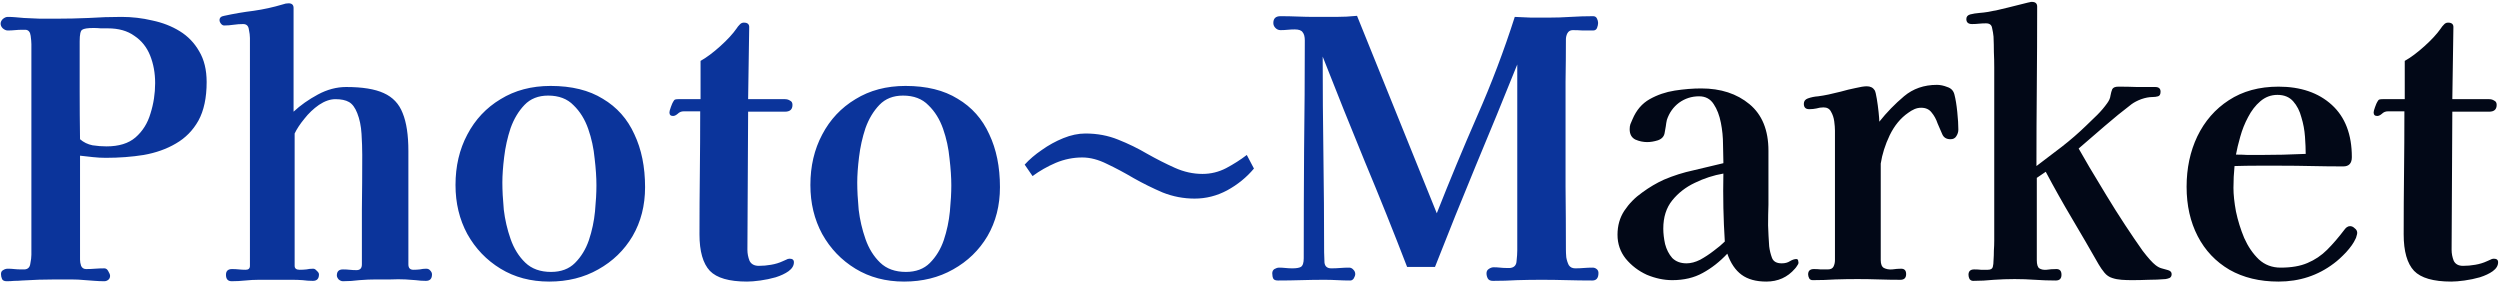 <svg width="671" height="76" viewBox="0 0 671 76" fill="none" xmlns="http://www.w3.org/2000/svg">
<path d="M41.64 22.296C41.64 19.608 41.192 17.144 40.296 14.904C39.4 12.664 37.992 10.904 36.072 9.624C34.216 8.28 31.848 7.608 28.968 7.608C28.328 7.608 27.688 7.608 27.048 7.608C26.408 7.544 25.768 7.512 25.128 7.512C23.528 7.512 22.504 7.672 22.056 7.992C21.608 8.248 21.384 9.272 21.384 11.064C21.384 15.416 21.384 19.8 21.384 24.216C21.384 28.632 21.416 33.016 21.48 37.368C22.44 38.2 23.56 38.744 24.84 39C26.12 39.192 27.368 39.288 28.584 39.288C31.912 39.288 34.504 38.488 36.36 36.888C38.28 35.224 39.624 33.08 40.392 30.456C41.224 27.832 41.64 25.112 41.64 22.296ZM55.464 22.008C55.464 26.232 54.728 29.688 53.256 32.376C51.784 35 49.768 37.048 47.208 38.52C44.712 39.992 41.832 41.016 38.568 41.592C35.368 42.104 31.976 42.36 28.392 42.36C27.24 42.36 26.088 42.296 24.936 42.168C23.784 42.04 22.632 41.912 21.48 41.784C21.48 46.456 21.48 51.128 21.48 55.8C21.48 60.408 21.48 65.048 21.48 69.72C21.48 70.232 21.576 70.776 21.768 71.352C22.024 71.928 22.472 72.216 23.112 72.216C23.944 72.216 24.744 72.184 25.512 72.12C26.344 72.056 27.176 72.024 28.008 72.024C28.456 72.024 28.808 72.28 29.064 72.792C29.384 73.304 29.544 73.72 29.544 74.04C29.544 74.488 29.384 74.84 29.064 75.096C28.744 75.352 28.392 75.48 28.008 75.48C27.176 75.48 26.344 75.448 25.512 75.384C24.68 75.32 23.816 75.256 22.92 75.192C21.64 75.064 20.328 75 18.984 75C17.64 75 16.328 75 15.048 75C11.976 75 8.936 75.096 5.928 75.288C5.224 75.352 4.52 75.384 3.816 75.384C3.176 75.448 2.504 75.48 1.8 75.48C1.16 75.48 0.744 75.288 0.552 74.904C0.36 74.456 0.264 74.008 0.264 73.56C0.264 73.048 0.456 72.696 0.84 72.504C1.224 72.248 1.64 72.12 2.088 72.12C2.664 72.12 3.24 72.152 3.816 72.216C4.392 72.28 5 72.312 5.64 72.312C5.768 72.312 5.928 72.312 6.12 72.312C6.312 72.312 6.472 72.312 6.6 72.312C7.496 72.248 8.008 71.736 8.136 70.776C8.328 69.816 8.424 69.016 8.424 68.376V11.832C8.424 11.32 8.36 10.584 8.232 9.624C8.104 8.6 7.656 8.056 6.888 7.992C6.696 7.992 6.504 7.992 6.312 7.992C6.184 7.992 6.056 7.992 5.928 7.992C5.288 7.992 4.648 8.024 4.008 8.088C3.368 8.152 2.728 8.184 2.088 8.184C1.64 8.184 1.192 7.992 0.744 7.608C0.36 7.224 0.168 6.808 0.168 6.36C0.168 5.912 0.36 5.496 0.744 5.112C1.192 4.728 1.64 4.536 2.088 4.536C2.792 4.536 3.496 4.568 4.2 4.632C4.968 4.696 5.704 4.76 6.408 4.824C7.88 4.888 9.32 4.952 10.728 5.016C12.2 5.016 13.64 5.016 15.048 5.016C17.992 5.016 20.904 4.952 23.784 4.824C26.728 4.632 29.672 4.536 32.616 4.536C35.432 4.536 38.184 4.856 40.872 5.496C43.624 6.072 46.088 7.032 48.264 8.376C50.44 9.72 52.168 11.512 53.448 13.752C54.792 15.992 55.464 18.744 55.464 22.008ZM115.946 73.656C115.946 74.808 115.402 75.384 114.314 75.384C113.418 75.384 112.49 75.32 111.53 75.192C110.634 75.128 109.738 75.064 108.842 75C107.562 74.936 106.25 74.936 104.906 75C103.626 75 102.346 75 101.066 75C99.53 75 97.994 75.064 96.458 75.192C94.986 75.384 93.514 75.48 92.042 75.48C91.658 75.48 91.274 75.32 90.89 75C90.57 74.616 90.41 74.264 90.41 73.944C90.41 72.856 90.954 72.312 92.042 72.312C92.682 72.312 93.29 72.344 93.866 72.408C94.442 72.472 95.05 72.504 95.69 72.504C96.65 72.504 97.13 71.992 97.13 70.968C97.13 66.04 97.13 61.144 97.13 56.28C97.194 51.352 97.226 46.456 97.226 41.592C97.226 39.864 97.162 37.976 97.034 35.928C96.906 33.816 96.522 31.96 95.882 30.36C95.306 28.888 94.57 27.896 93.674 27.384C92.778 26.872 91.562 26.616 90.026 26.616C88.618 26.616 87.146 27.128 85.61 28.152C84.138 29.176 82.826 30.424 81.674 31.896C80.522 33.304 79.658 34.616 79.082 35.832V71.352C79.082 72.056 79.53 72.408 80.426 72.408C81.066 72.408 81.674 72.376 82.25 72.312C82.826 72.184 83.434 72.12 84.074 72.12C84.394 72.12 84.714 72.312 85.034 72.696C85.418 73.016 85.61 73.336 85.61 73.656C85.61 74.808 85.066 75.384 83.978 75.384C83.082 75.384 82.154 75.32 81.194 75.192C80.298 75.128 79.402 75.096 78.506 75.096C77.866 75.096 77.226 75.096 76.586 75.096C75.946 75.096 75.274 75.096 74.57 75.096H69.482C68.266 75.096 67.05 75.16 65.834 75.288C64.618 75.416 63.402 75.48 62.186 75.48C61.162 75.48 60.65 74.904 60.65 73.752C60.65 72.728 61.194 72.216 62.282 72.216C62.922 72.216 63.53 72.248 64.106 72.312C64.682 72.376 65.29 72.408 65.93 72.408C66.698 72.408 67.082 72.056 67.082 71.352V10.2C67.082 9.56 66.986 8.792 66.794 7.896C66.666 6.936 66.154 6.456 65.258 6.456C64.426 6.456 63.562 6.52 62.666 6.648C61.834 6.776 61.002 6.84 60.17 6.84C59.85 6.84 59.562 6.68 59.306 6.36C59.05 6.04 58.922 5.72 58.922 5.4C58.922 4.76 59.338 4.376 60.17 4.248C62.794 3.672 65.418 3.224 68.042 2.904C70.73 2.52 73.354 1.944 75.914 1.176C76.426 0.984 76.938 0.888 77.45 0.888C78.346 0.888 78.794 1.304 78.794 2.136V29.976C80.65 28.248 82.826 26.712 85.322 25.368C87.818 24.024 90.346 23.352 92.906 23.352C97.258 23.352 100.618 23.896 102.986 24.984C105.418 26.072 107.114 27.864 108.074 30.36C109.098 32.856 109.61 36.248 109.61 40.536V70.968C109.61 71.928 110.058 72.408 110.954 72.408C111.53 72.408 112.106 72.376 112.682 72.312C113.258 72.184 113.834 72.12 114.41 72.12C114.858 72.12 115.21 72.28 115.466 72.6C115.786 72.92 115.946 73.272 115.946 73.656ZM160.082 49.752C160.082 47.64 159.922 45.24 159.602 42.552C159.346 39.8 158.77 37.144 157.874 34.584C156.978 32.024 155.666 29.912 153.938 28.248C152.274 26.52 150.002 25.656 147.122 25.656C144.498 25.656 142.386 26.488 140.786 28.152C139.186 29.816 137.938 31.896 137.042 34.392C136.21 36.888 135.634 39.48 135.314 42.168C134.994 44.792 134.834 47.064 134.834 48.984C134.834 51.096 134.962 53.528 135.218 56.28C135.538 58.968 136.146 61.592 137.042 64.152C137.938 66.712 139.25 68.824 140.978 70.488C142.706 72.152 145.01 72.984 147.89 72.984C150.578 72.984 152.722 72.184 154.322 70.584C155.986 68.92 157.234 66.872 158.066 64.44C158.898 61.944 159.442 59.384 159.698 56.76C159.954 54.072 160.082 51.736 160.082 49.752ZM173.138 50.232C173.138 55.16 172.018 59.544 169.778 63.384C167.538 67.16 164.466 70.136 160.562 72.312C156.722 74.488 152.338 75.576 147.41 75.576C142.482 75.576 138.13 74.424 134.354 72.12C130.578 69.816 127.602 66.712 125.426 62.808C123.314 58.904 122.258 54.52 122.258 49.656C122.258 44.6 123.314 40.088 125.426 36.12C127.538 32.088 130.514 28.92 134.354 26.616C138.194 24.248 142.674 23.064 147.794 23.064C153.426 23.064 158.098 24.216 161.81 26.52C165.586 28.76 168.402 31.928 170.258 36.024C172.178 40.056 173.138 44.792 173.138 50.232ZM213.085 70.392C213.085 71.288 212.605 72.088 211.645 72.792C210.749 73.432 209.597 73.976 208.189 74.424C206.845 74.808 205.469 75.096 204.061 75.288C202.653 75.48 201.469 75.576 200.509 75.576C195.709 75.576 192.381 74.616 190.525 72.696C188.669 70.712 187.741 67.448 187.741 62.904C187.741 57.4 187.773 51.896 187.837 46.392C187.901 40.888 187.933 35.384 187.933 29.88H183.517C182.877 29.88 182.333 30.104 181.885 30.552C181.437 30.936 181.021 31.128 180.637 31.128C179.997 31.128 179.677 30.808 179.677 30.168C179.677 29.912 179.805 29.432 180.061 28.728C180.317 28.024 180.509 27.576 180.637 27.384C180.829 27 181.021 26.776 181.213 26.712C181.405 26.648 181.693 26.616 182.077 26.616H188.029V16.344C189.629 15.448 191.389 14.136 193.309 12.408C195.229 10.68 196.701 9.08 197.725 7.608C197.917 7.288 198.173 6.968 198.493 6.648C198.813 6.264 199.197 6.072 199.645 6.072C200.669 6.072 201.149 6.52 201.085 7.416L200.797 26.616H210.685C211.197 26.616 211.645 26.744 212.029 27C212.477 27.192 212.701 27.576 212.701 28.152C212.701 29.368 212.029 29.976 210.685 29.976H200.797L200.605 67.032C200.605 68.056 200.797 69.048 201.181 70.008C201.629 70.904 202.461 71.352 203.677 71.352C204.765 71.352 205.853 71.256 206.941 71.064C208.093 70.872 209.149 70.552 210.109 70.104C210.429 69.976 210.717 69.848 210.973 69.72C211.293 69.528 211.613 69.432 211.933 69.432C212.701 69.432 213.085 69.752 213.085 70.392ZM255.332 49.752C255.332 47.64 255.172 45.24 254.852 42.552C254.596 39.8 254.02 37.144 253.124 34.584C252.228 32.024 250.916 29.912 249.188 28.248C247.524 26.52 245.252 25.656 242.372 25.656C239.748 25.656 237.636 26.488 236.036 28.152C234.436 29.816 233.188 31.896 232.292 34.392C231.46 36.888 230.884 39.48 230.564 42.168C230.244 44.792 230.084 47.064 230.084 48.984C230.084 51.096 230.212 53.528 230.468 56.28C230.788 58.968 231.396 61.592 232.292 64.152C233.188 66.712 234.5 68.824 236.228 70.488C237.956 72.152 240.26 72.984 243.14 72.984C245.828 72.984 247.972 72.184 249.572 70.584C251.236 68.92 252.484 66.872 253.316 64.44C254.148 61.944 254.692 59.384 254.948 56.76C255.204 54.072 255.332 51.736 255.332 49.752ZM268.388 50.232C268.388 55.16 267.268 59.544 265.028 63.384C262.788 67.16 259.716 70.136 255.812 72.312C251.972 74.488 247.588 75.576 242.66 75.576C237.732 75.576 233.38 74.424 229.604 72.12C225.828 69.816 222.852 66.712 220.676 62.808C218.564 58.904 217.508 54.52 217.508 49.656C217.508 44.6 218.564 40.088 220.676 36.12C222.788 32.088 225.764 28.92 229.604 26.616C233.444 24.248 237.924 23.064 243.044 23.064C248.676 23.064 253.348 24.216 257.06 26.52C260.836 28.76 263.652 31.928 265.508 36.024C267.428 40.056 268.388 44.792 268.388 50.232ZM336.559 45.24C334.575 47.608 332.175 49.56 329.359 51.096C326.607 52.568 323.695 53.304 320.623 53.304C317.679 53.304 314.831 52.76 312.079 51.672C309.391 50.52 306.799 49.24 304.303 47.832C301.807 46.36 299.407 45.08 297.103 43.992C294.799 42.84 292.591 42.264 290.479 42.264C288.047 42.264 285.679 42.744 283.375 43.704C281.135 44.664 279.055 45.848 277.135 47.256L275.023 44.184C276.303 42.776 277.839 41.464 279.631 40.248C281.423 38.968 283.343 37.912 285.391 37.08C287.439 36.248 289.423 35.832 291.343 35.832C294.479 35.832 297.391 36.376 300.079 37.464C302.831 38.552 305.455 39.832 307.951 41.304C310.447 42.712 312.911 43.96 315.343 45.048C317.775 46.136 320.239 46.68 322.735 46.68C324.975 46.68 327.087 46.168 329.071 45.144C331.119 44.056 332.975 42.872 334.639 41.592L336.559 45.24ZM429.026 73.272C429.026 74.616 428.482 75.288 427.394 75.288C425.09 75.288 422.786 75.256 420.482 75.192C418.242 75.128 416.002 75.096 413.762 75.096C411.586 75.096 409.41 75.128 407.234 75.192C405.058 75.32 402.882 75.384 400.706 75.384C400.066 75.384 399.618 75.192 399.362 74.808C399.106 74.36 398.978 73.88 398.978 73.368C398.978 72.856 399.17 72.472 399.554 72.216C400.002 71.896 400.45 71.736 400.898 71.736C401.474 71.736 402.05 71.768 402.626 71.832C403.202 71.896 403.778 71.928 404.354 71.928C404.482 71.928 404.642 71.928 404.834 71.928C405.026 71.928 405.186 71.928 405.314 71.928C406.402 71.8 406.978 71.192 407.042 70.104C407.17 68.952 407.234 67.992 407.234 67.224V17.304C403.586 26.392 399.874 35.448 396.098 44.472C392.386 53.432 388.738 62.488 385.154 71.64H377.666C374.018 62.168 370.242 52.76 366.338 43.416C362.498 34.072 358.722 24.664 355.01 15.192C355.01 23.96 355.074 32.728 355.202 41.496C355.33 50.2 355.394 58.936 355.394 67.704C355.394 68.472 355.426 69.4 355.49 70.488C355.618 71.512 356.226 72.024 357.314 72.024C358.146 72.024 358.946 71.992 359.714 71.928C360.482 71.864 361.282 71.832 362.114 71.832C362.562 71.832 362.946 72.024 363.266 72.408C363.586 72.728 363.746 73.112 363.746 73.56C363.746 73.88 363.618 74.264 363.362 74.712C363.106 75.096 362.786 75.288 362.402 75.288C361.25 75.288 360.098 75.256 358.946 75.192C357.794 75.128 356.642 75.096 355.49 75.096C353.442 75.096 351.362 75.128 349.25 75.192C347.138 75.256 345.058 75.288 343.01 75.288C342.37 75.288 341.954 75.128 341.762 74.808C341.57 74.424 341.474 73.944 341.474 73.368C341.474 72.856 341.666 72.472 342.05 72.216C342.498 71.96 342.914 71.832 343.298 71.832C343.874 71.832 344.45 71.864 345.026 71.928C345.666 71.992 346.274 72.024 346.85 72.024C347.938 72.024 348.706 71.896 349.154 71.64C349.666 71.32 349.922 70.552 349.922 69.336C349.922 59.608 349.954 49.88 350.018 40.152C350.146 30.36 350.21 20.6 350.21 10.872C350.21 9.848 350.018 9.112 349.634 8.664C349.314 8.152 348.61 7.896 347.522 7.896C346.882 7.896 346.242 7.928 345.602 7.992C344.962 8.056 344.322 8.088 343.682 8.088C343.17 8.088 342.722 7.896 342.338 7.512C341.954 7.128 341.762 6.68 341.762 6.168C341.762 4.952 342.402 4.344 343.682 4.344C345.218 4.344 346.754 4.376 348.29 4.44C349.89 4.504 351.458 4.536 352.994 4.536C354.85 4.536 356.706 4.536 358.562 4.536C360.482 4.536 362.37 4.44 364.226 4.248L385.634 57.24C389.09 48.472 392.706 39.768 396.482 31.128C400.322 22.424 403.682 13.56 406.562 4.536C408.034 4.6 409.506 4.664 410.978 4.728C412.514 4.728 414.05 4.728 415.586 4.728C417.57 4.728 419.554 4.664 421.538 4.536C423.586 4.408 425.602 4.344 427.586 4.344C428.098 4.344 428.45 4.568 428.642 5.016C428.834 5.4 428.93 5.784 428.93 6.168C428.93 6.552 428.834 7 428.642 7.512C428.45 7.96 428.098 8.184 427.586 8.184C426.69 8.184 425.762 8.184 424.802 8.184C423.906 8.12 423.01 8.088 422.114 8.088C421.474 8.088 420.994 8.376 420.674 8.952C420.418 9.464 420.29 10.008 420.29 10.584C420.29 14.296 420.258 18.072 420.194 21.912C420.194 25.688 420.194 29.464 420.194 33.24C420.194 38.872 420.194 44.504 420.194 50.136C420.258 55.768 420.29 61.4 420.29 67.032C420.29 67.608 420.322 68.28 420.386 69.048C420.514 69.816 420.738 70.52 421.058 71.16C421.442 71.736 422.018 72.024 422.786 72.024C423.554 72.024 424.322 71.992 425.09 71.928C425.858 71.864 426.658 71.832 427.49 71.832C427.874 71.832 428.226 71.96 428.546 72.216C428.866 72.472 429.026 72.824 429.026 73.272Z" fill="#0B349B"/>
<path d="M462.939 64.824C462.747 61.816 462.619 58.808 462.555 55.8C462.491 52.728 462.491 49.656 462.555 46.584C459.931 47.032 457.371 47.864 454.875 49.08C452.443 50.232 450.427 51.8 448.827 53.784C447.227 55.768 446.427 58.296 446.427 61.368C446.427 62.648 446.587 64.024 446.907 65.496C447.291 66.968 447.931 68.216 448.827 69.24C449.787 70.2 451.067 70.68 452.667 70.68C453.819 70.68 455.035 70.36 456.315 69.72C457.595 69.016 458.811 68.216 459.963 67.32C461.179 66.424 462.171 65.592 462.939 64.824ZM482.715 70.488C482.715 70.744 482.587 71.032 482.331 71.352C482.139 71.672 481.947 71.928 481.755 72.12C479.771 74.424 477.211 75.576 474.075 75.576C471.323 75.576 469.115 74.968 467.451 73.752C465.787 72.536 464.507 70.648 463.611 68.088C461.563 70.264 459.355 71.992 456.987 73.272C454.683 74.552 451.963 75.192 448.827 75.192C446.587 75.192 444.315 74.712 442.011 73.752C439.771 72.728 437.883 71.288 436.347 69.432C434.875 67.576 434.139 65.432 434.139 63C434.139 60.568 434.747 58.424 435.963 56.568C437.243 54.648 438.843 53.016 440.763 51.672C442.683 50.264 444.635 49.112 446.619 48.216C449.179 47.128 451.803 46.296 454.491 45.72C457.179 45.08 459.867 44.44 462.555 43.8V43.416C462.555 42.264 462.523 40.728 462.459 38.808C462.459 36.824 462.267 34.872 461.883 32.952C461.499 30.968 460.859 29.304 459.963 27.96C459.067 26.552 457.755 25.848 456.027 25.848C454.043 25.848 452.251 26.424 450.651 27.576C449.115 28.728 448.027 30.264 447.387 32.184C447.259 32.76 447.163 33.336 447.099 33.912C447.035 34.424 446.939 34.968 446.811 35.544C446.683 36.568 446.075 37.272 444.987 37.656C443.963 37.976 443.003 38.136 442.107 38.136C441.019 38.136 439.963 37.912 438.939 37.464C437.915 36.952 437.403 36.024 437.403 34.68C437.403 34.168 437.467 33.72 437.595 33.336C437.787 32.888 437.979 32.44 438.171 31.992C439.195 29.56 440.731 27.768 442.779 26.616C444.827 25.464 447.067 24.696 449.499 24.312C451.995 23.928 454.363 23.736 456.603 23.736C461.851 23.736 466.171 25.144 469.563 27.96C472.955 30.776 474.651 34.936 474.651 40.44V54.936C474.587 56.728 474.555 58.584 474.555 60.504C474.619 62.36 474.715 64.216 474.843 66.072C474.971 67.16 475.227 68.216 475.611 69.24C475.995 70.2 476.859 70.68 478.203 70.68C479.099 70.68 479.835 70.488 480.411 70.104C481.051 69.72 481.627 69.528 482.139 69.528C482.395 69.528 482.555 69.656 482.619 69.912C482.683 70.168 482.715 70.36 482.715 70.488ZM525.622 34.776C525.622 35.416 525.43 36.024 525.046 36.6C524.726 37.112 524.214 37.368 523.51 37.368C522.422 37.368 521.686 36.92 521.302 36.024C520.918 35.192 520.502 34.232 520.054 33.144C519.67 31.992 519.126 31 518.422 30.168C517.782 29.336 516.854 28.92 515.638 28.92C514.998 28.92 514.39 29.048 513.814 29.304C513.238 29.56 512.694 29.88 512.182 30.264C510.134 31.672 508.47 33.688 507.19 36.312C505.974 38.872 505.174 41.4 504.79 43.896V43.8C504.79 46.168 504.79 48.536 504.79 50.904C504.79 53.272 504.79 55.64 504.79 58.008V69.816C504.79 70.904 505.078 71.608 505.654 71.928C506.294 72.248 507.03 72.376 507.862 72.312C508.758 72.184 509.558 72.12 510.262 72.12C511.158 72.12 511.606 72.6 511.606 73.56C511.606 74.584 511.094 75.096 510.07 75.096C508.15 75.096 506.23 75.064 504.31 75C502.39 74.936 500.47 74.904 498.55 74.904C496.566 74.904 494.582 74.936 492.598 75C490.614 75.128 488.598 75.192 486.55 75.192C486.102 75.192 485.782 75.032 485.59 74.712C485.398 74.328 485.302 73.976 485.302 73.656C485.302 72.696 485.814 72.216 486.838 72.216C487.478 72.216 488.086 72.248 488.662 72.312C489.302 72.312 489.942 72.312 490.582 72.312C491.35 72.312 491.862 72.056 492.118 71.544C492.374 71.032 492.502 70.456 492.502 69.816C492.502 65.272 492.502 60.696 492.502 56.088C492.502 51.48 492.502 46.904 492.502 42.36C492.502 41.144 492.502 39.928 492.502 38.712C492.502 37.496 492.502 36.28 492.502 35.064C492.502 34.36 492.438 33.528 492.31 32.568C492.182 31.608 491.894 30.744 491.446 29.976C491.062 29.208 490.39 28.824 489.43 28.824C488.79 28.824 488.15 28.92 487.51 29.112C486.934 29.24 486.294 29.304 485.59 29.304C484.63 29.304 484.15 28.824 484.15 27.864C484.15 27.16 484.502 26.68 485.206 26.424C486.102 26.104 487.03 25.912 487.99 25.848C488.95 25.72 489.878 25.56 490.774 25.368C491.606 25.176 492.694 24.92 494.038 24.6C495.382 24.216 496.694 23.896 497.974 23.64C499.318 23.32 500.342 23.16 501.046 23.16C502.006 23.16 502.71 23.512 503.158 24.216C503.35 24.536 503.542 25.304 503.734 26.52C503.926 27.672 504.086 28.856 504.214 30.072C504.342 31.288 504.406 32.152 504.406 32.664C506.39 30.168 508.598 27.896 511.03 25.848C513.462 23.8 516.406 22.776 519.862 22.776C520.758 22.776 521.686 22.968 522.646 23.352C523.67 23.672 524.31 24.344 524.566 25.368C524.886 26.584 525.142 28.152 525.334 30.072C525.526 31.928 525.622 33.496 525.622 34.776ZM582.87 73.56C582.87 74.072 582.678 74.424 582.294 74.616C581.974 74.744 581.622 74.84 581.238 74.904C579.702 75.032 578.166 75.096 576.63 75.096C575.094 75.16 573.59 75.192 572.118 75.192C571.286 75.192 570.39 75.16 569.43 75.096C568.534 75.032 567.702 74.872 566.934 74.616C566.102 74.36 565.398 73.88 564.822 73.176C564.246 72.472 563.734 71.736 563.286 70.968C560.918 66.808 558.518 62.68 556.086 58.584C553.654 54.488 551.318 50.328 549.078 46.104L546.678 47.736V69.816C546.678 70.968 546.902 71.704 547.35 72.024C547.862 72.344 548.502 72.472 549.27 72.408C550.102 72.28 550.998 72.216 551.958 72.216C552.854 72.216 553.302 72.728 553.302 73.752C553.302 74.776 552.79 75.288 551.766 75.288C549.91 75.288 548.054 75.224 546.198 75.096C544.406 74.968 542.582 74.904 540.726 74.904C538.87 74.904 537.014 74.968 535.158 75.096C533.302 75.288 531.446 75.384 529.59 75.384C529.206 75.384 528.886 75.224 528.63 74.904C528.438 74.52 528.342 74.136 528.342 73.752C528.342 72.792 528.854 72.312 529.878 72.312C530.518 72.312 531.126 72.344 531.702 72.408C532.278 72.408 532.886 72.408 533.526 72.408C534.294 72.408 534.742 72.152 534.87 71.64C534.998 71.128 535.062 70.552 535.062 69.912C535.126 69.016 535.158 68.12 535.158 67.224C535.222 66.328 535.254 65.464 535.254 64.632V18.072C535.254 16.664 535.222 15.288 535.158 13.944C535.158 12.6 535.126 11.224 535.062 9.816C534.998 9.112 534.87 8.344 534.678 7.512C534.55 6.68 534.006 6.264 533.046 6.264C532.406 6.264 531.766 6.296 531.126 6.36C530.55 6.424 529.942 6.456 529.302 6.456C528.278 6.456 527.766 6.008 527.766 5.112C527.766 4.472 528.118 4.056 528.822 3.864C529.59 3.672 530.39 3.544 531.222 3.48C532.054 3.416 532.854 3.32 533.622 3.192C535.414 2.872 537.174 2.488 538.902 2.04C540.694 1.592 542.486 1.144 544.278 0.696C544.47 0.632 544.63 0.6 544.758 0.6C544.95 0.536 545.142 0.504 545.334 0.504C546.294 0.504 546.774 0.92 546.774 1.752C546.774 8.92 546.742 16.088 546.678 23.256C546.614 30.36 546.582 37.464 546.582 44.568C548.822 42.84 551.094 41.112 553.398 39.384C555.702 37.592 557.878 35.704 559.926 33.72C560.886 32.76 561.878 31.8 562.902 30.84C563.926 29.816 564.822 28.76 565.59 27.672C566.102 26.968 566.39 26.296 566.454 25.656C566.582 24.952 566.742 24.376 566.934 23.928C567.19 23.48 567.734 23.256 568.566 23.256C570.23 23.256 571.894 23.288 573.558 23.352C575.222 23.352 576.854 23.352 578.454 23.352C579.414 23.352 579.894 23.768 579.894 24.6C579.894 25.304 579.67 25.72 579.222 25.848C578.774 25.976 578.294 26.04 577.782 26.04C576.822 26.04 575.798 26.232 574.71 26.616C573.686 27 572.822 27.448 572.118 27.96C569.686 29.816 567.286 31.768 564.918 33.816C562.614 35.8 560.278 37.816 557.91 39.864C558.55 40.952 559.51 42.616 560.79 44.856C562.134 47.096 563.638 49.592 565.302 52.344C566.966 55.096 568.662 57.784 570.39 60.408C572.118 63.032 573.686 65.336 575.094 67.32C576.566 69.24 577.718 70.52 578.55 71.16C579.126 71.608 579.67 71.896 580.182 72.024C580.694 72.152 581.27 72.312 581.91 72.504C582.55 72.696 582.87 73.048 582.87 73.56ZM618.851 41.304C618.851 40.024 618.787 38.488 618.659 36.696C618.531 34.904 618.211 33.176 617.699 31.512C617.251 29.784 616.515 28.344 615.491 27.192C614.467 26.04 613.059 25.464 611.267 25.464C609.539 25.464 608.003 26.04 606.659 27.192C605.379 28.28 604.291 29.688 603.395 31.416C602.499 33.08 601.795 34.84 601.283 36.696C600.771 38.488 600.387 40.088 600.131 41.496C601.219 41.496 602.275 41.528 603.299 41.592C604.387 41.592 605.443 41.592 606.467 41.592C610.627 41.592 614.755 41.496 618.851 41.304ZM632.675 62.52C632.675 62.712 632.611 63 632.483 63.384C632.419 63.704 632.323 63.96 632.195 64.152C631.747 65.176 630.915 66.36 629.699 67.704C628.483 68.984 627.395 69.976 626.435 70.68C622.147 73.944 617.187 75.576 611.555 75.576C606.499 75.576 602.115 74.52 598.403 72.408C594.691 70.232 591.843 67.224 589.859 63.384C587.875 59.544 586.883 55.128 586.883 50.136C586.883 45.144 587.843 40.632 589.763 36.6C591.747 32.504 594.563 29.272 598.211 26.904C601.923 24.472 606.371 23.256 611.555 23.256C617.507 23.256 622.275 24.888 625.859 28.152C629.443 31.416 631.235 36.088 631.235 42.168C631.235 43.832 630.467 44.664 628.931 44.664C626.115 44.664 623.299 44.632 620.483 44.568C617.667 44.504 614.851 44.472 612.035 44.472C609.987 44.472 607.939 44.472 605.891 44.472C603.843 44.472 601.795 44.504 599.747 44.568C599.555 46.488 599.459 48.44 599.459 50.424C599.459 52.216 599.683 54.328 600.131 56.76C600.643 59.192 601.379 61.56 602.339 63.864C603.363 66.168 604.675 68.088 606.275 69.624C607.875 71.096 609.827 71.832 612.131 71.832C615.011 71.832 617.411 71.416 619.331 70.584C621.315 69.752 623.075 68.568 624.611 67.032C626.147 65.496 627.715 63.672 629.315 61.56C629.507 61.304 629.699 61.112 629.891 60.984C630.147 60.792 630.435 60.696 630.755 60.696C631.203 60.696 631.619 60.888 632.003 61.272C632.451 61.592 632.675 62.008 632.675 62.52ZM670.491 70.392C670.491 71.288 670.011 72.088 669.051 72.792C668.155 73.432 667.003 73.976 665.595 74.424C664.251 74.808 662.875 75.096 661.467 75.288C660.059 75.48 658.875 75.576 657.915 75.576C653.115 75.576 649.787 74.616 647.931 72.696C646.075 70.712 645.147 67.448 645.147 62.904C645.147 57.4 645.179 51.896 645.243 46.392C645.307 40.888 645.339 35.384 645.339 29.88H640.923C640.283 29.88 639.739 30.104 639.291 30.552C638.843 30.936 638.427 31.128 638.043 31.128C637.403 31.128 637.083 30.808 637.083 30.168C637.083 29.912 637.211 29.432 637.467 28.728C637.723 28.024 637.915 27.576 638.043 27.384C638.235 27 638.427 26.776 638.619 26.712C638.811 26.648 639.099 26.616 639.483 26.616H645.435V16.344C647.035 15.448 648.795 14.136 650.715 12.408C652.635 10.68 654.107 9.08 655.131 7.608C655.323 7.288 655.579 6.968 655.899 6.648C656.219 6.264 656.603 6.072 657.051 6.072C658.075 6.072 658.555 6.52 658.491 7.416L658.203 26.616H668.091C668.603 26.616 669.051 26.744 669.435 27C669.883 27.192 670.107 27.576 670.107 28.152C670.107 29.368 669.435 29.976 668.091 29.976H658.203L658.011 67.032C658.011 68.056 658.203 69.048 658.587 70.008C659.035 70.904 659.867 71.352 661.083 71.352C662.171 71.352 663.259 71.256 664.347 71.064C665.499 70.872 666.555 70.552 667.515 70.104C667.835 69.976 668.123 69.848 668.379 69.72C668.699 69.528 669.019 69.432 669.339 69.432C670.107 69.432 670.491 69.752 670.491 70.392Z" fill="#020817"/>
</svg>
